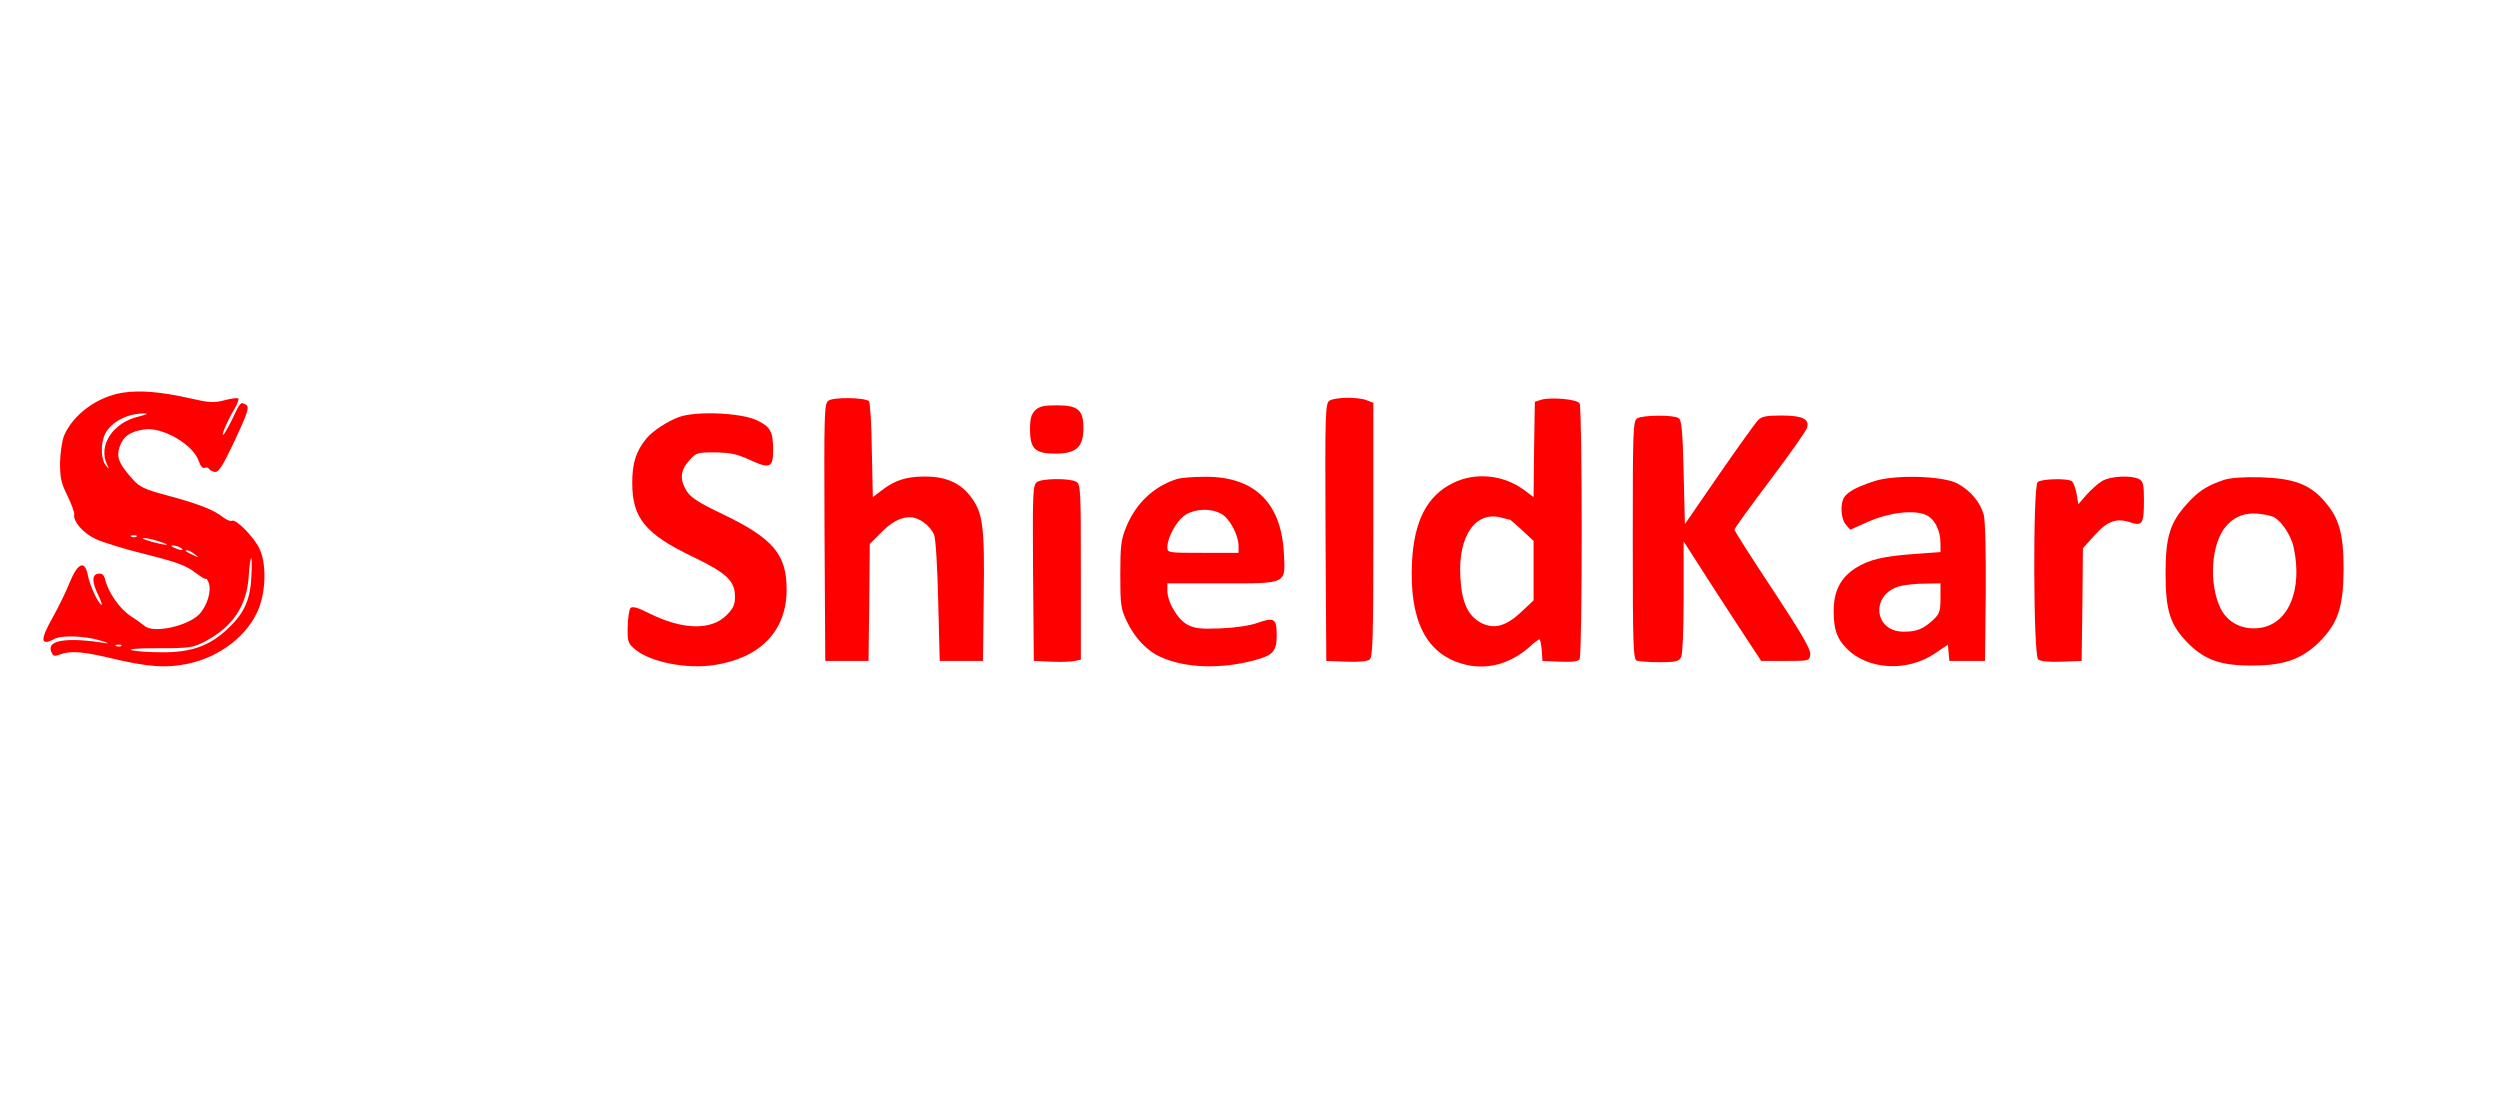 <?xml version="1.0" standalone="no"?>
<!DOCTYPE svg PUBLIC "-//W3C//DTD SVG 20010904//EN"
 "http://www.w3.org/TR/2001/REC-SVG-20010904/DTD/svg10.dtd">
<svg version="1.0" xmlns="http://www.w3.org/2000/svg"
 width="983pt" height="581px" viewBox="0 0 983 181"
 preserveAspectRatio="xMidYMid meet">

<g transform="translate(0,181) scale(0.1,-0.1)"
fill="red" stroke="none">
<path d="M485 1540 c-101 -15 -197 -85 -233 -169 -8 -20 -15 -68 -16 -106 0
-59 4 -80 29 -130 16 -33 28 -66 27 -73 -6 -27 34 -74 83 -97 27 -13 117 -41
199 -61 120 -30 158 -44 193 -71 24 -18 43 -30 44 -25 0 4 4 -3 9 -14 13 -32
-5 -92 -36 -125 -46 -48 -183 -77 -216 -46 -7 6 -32 24 -55 39 -42 28 -86 90
-99 141 -5 21 -12 27 -28 25 -26 -4 -25 -34 3 -90 10 -21 14 -35 9 -32 -14 9
-46 78 -53 118 -12 59 -40 46 -72 -33 -14 -35 -43 -94 -64 -132 -52 -91 -51
-117 4 -88 28 16 121 13 182 -6 28 -8 37 -13 20 -10 -150 24 -231 12 -214 -32
7 -20 12 -21 34 -13 41 16 92 12 200 -14 146 -35 218 -40 304 -22 129 27 240
115 280 221 27 72 28 174 2 230 -21 46 -94 120 -109 111 -5 -3 -21 3 -35 14
-36 29 -98 53 -217 85 -90 24 -110 33 -138 64 -54 60 -65 87 -52 127 14 41 41
61 96 69 70 12 193 -58 215 -123 7 -21 16 -31 24 -28 8 3 15 1 17 -4 2 -4 12
-10 22 -12 16 -2 30 20 80 125 49 106 57 130 45 138 -22 14 -24 13 -54 -52
-16 -33 -33 -63 -37 -65 -10 -6 16 55 43 100 12 20 19 39 16 43 -3 3 -28 0
-54 -7 -42 -11 -60 -10 -138 8 -111 25 -194 32 -260 22z m57 -95 c-99 -24
-157 -114 -121 -188 10 -21 10 -21 -5 -3 -20 25 -21 88 -2 125 24 46 87 79
151 79 21 0 15 -3 -23 -13z m-5 -471 c-3 -3 -12 -4 -19 -1 -8 3 -5 6 6 6 11 1
17 -2 13 -5z m88 -19 c54 -17 33 -18 -30 -1 -27 8 -41 14 -30 14 11 0 38 -5
60 -13z m85 -25 c18 -12 2 -12 -25 0 -13 6 -15 9 -5 9 8 0 22 -4 30 -9z m56
-26 c18 -14 18 -14 -6 -3 -31 14 -36 19 -24 19 6 0 19 -7 30 -16z m222 -93
c-5 -93 -32 -146 -104 -210 -68 -60 -139 -83 -249 -82 -49 0 -102 4 -117 8
-17 5 25 8 105 8 125 0 135 2 184 27 109 58 163 139 171 256 2 39 7 72 10 72
2 0 3 -35 0 -79z m-511 -267 c-3 -3 -12 -4 -19 -1 -8 3 -5 6 6 6 11 1 17 -2
13 -5z"/>
<path d="M3257 1508 c-16 -12 -17 -46 -15 -518 l3 -505 85 0 85 0 3 230 2 230
38 38 c45 47 81 67 120 67 35 0 79 -32 95 -69 6 -15 13 -122 16 -261 l6 -235
85 0 85 0 3 250 c4 278 -3 331 -49 393 -41 56 -98 82 -182 82 -73 0 -118 -14
-171 -55 l-34 -26 -4 185 c-1 101 -7 188 -11 192 -15 15 -141 17 -160 2z"/>
<path d="M5227 1508 c-16 -12 -17 -52 -15 -518 l3 -505 78 -3 c50 -2 84 1 93
9 12 10 14 94 14 510 l0 499 -26 10 c-36 14 -127 12 -147 -2z"/>
<path d="M6060 1512 l-25 -8 -3 -187 -2 -188 -33 25 c-83 63 -195 75 -285 30
-101 -50 -152 -149 -160 -311 -11 -226 54 -358 197 -399 91 -27 185 -4 265 66
18 17 36 30 39 30 3 0 7 -19 9 -42 l3 -43 69 -3 c49 -2 72 1 77 10 11 17 11
989 0 1006 -10 16 -113 25 -151 14z m-122 -472 c1 0 23 -19 47 -41 l45 -42 0
-117 0 -117 -49 -46 c-61 -57 -108 -69 -160 -41 -50 28 -74 81 -79 180 -9 162
61 261 163 232 16 -4 31 -8 33 -8z"/>
<path d="M4070 1470 c-15 -15 -20 -33 -20 -75 0 -76 20 -95 100 -95 82 0 110
26 110 100 0 72 -21 90 -105 90 -52 0 -69 -4 -85 -20z"/>
<path d="M2670 1444 c-45 -16 -104 -55 -128 -84 -41 -50 -56 -96 -56 -175 0
-138 51 -201 239 -291 132 -63 165 -95 165 -156 0 -32 -7 -47 -33 -73 -61 -61
-172 -58 -302 6 -45 23 -68 30 -76 22 -5 -5 -10 -39 -11 -74 -1 -59 1 -65 31
-90 60 -49 201 -77 311 -60 180 28 282 134 283 294 1 140 -52 203 -249 298
-97 46 -129 67 -144 92 -28 45 -25 81 9 119 28 32 32 33 103 33 59 -1 85 -6
135 -29 81 -37 93 -32 93 39 0 73 -11 92 -68 118 -64 28 -237 35 -302 11z"/>
<path d="M6438 1439 c-17 -9 -18 -43 -18 -478 0 -418 2 -470 16 -475 9 -3 49
-6 89 -6 63 0 76 3 85 19 6 12 10 107 10 238 l0 218 63 -98 c34 -54 103 -160
152 -235 l90 -137 95 0 c95 0 95 0 98 26 2 19 -34 82 -147 253 -83 125 -151
232 -151 237 0 6 63 92 139 193 76 101 142 194 146 207 11 35 -17 49 -102 49
-57 0 -77 -4 -90 -18 -10 -10 -79 -106 -153 -213 l-135 -196 -5 204 c-4 166
-8 206 -20 213 -20 13 -140 12 -162 -1z"/>
<path d="M4630 1201 c-93 -29 -164 -96 -202 -190 -20 -48 -23 -75 -23 -186 0
-119 2 -135 26 -185 31 -65 79 -116 134 -140 94 -43 233 -48 365 -13 76 20 90
35 90 100 0 65 -10 71 -77 47 -27 -10 -89 -19 -143 -21 -78 -3 -101 -1 -130
14 -39 20 -80 89 -80 135 l0 28 213 0 c261 0 252 -5 245 122 -11 197 -118 299
-311 297 -45 0 -93 -4 -107 -8z m171 -137 c33 -17 68 -82 69 -126 l0 -28 -140
0 c-139 0 -140 0 -140 23 1 40 38 106 72 127 40 24 98 26 139 4z"/>
<path d="M7370 1192 c-67 -22 -101 -40 -117 -61 -18 -24 -16 -86 5 -110 l17
-20 70 31 c81 36 177 48 226 28 35 -15 59 -60 59 -113 l0 -34 -96 -7 c-129 -9
-184 -22 -238 -56 -59 -38 -86 -90 -86 -169 0 -71 12 -106 48 -144 83 -88 241
-97 351 -22 l50 34 3 -32 3 -32 70 0 70 0 3 268 c1 164 -2 284 -8 307 -14 50
-52 95 -104 123 -58 30 -245 35 -326 9z m260 -460 c0 -51 -4 -62 -27 -84 -41
-38 -66 -48 -118 -48 -118 0 -131 147 -15 179 19 5 63 10 98 10 l62 1 0 -58z"/>
<path d="M8265 1192 c-17 -10 -44 -35 -62 -55 l-31 -36 -7 42 c-4 23 -13 45
-19 49 -18 12 -121 9 -134 -4 -19 -19 -17 -681 2 -697 9 -8 43 -11 93 -9 l78
3 3 222 2 221 45 50 c51 57 86 70 141 52 48 -16 54 -6 54 87 0 61 -3 74 -19
83 -32 16 -113 12 -146 -8z"/>
<path d="M8745 1197 c-68 -23 -101 -44 -148 -97 -65 -72 -82 -129 -82 -270 0
-150 18 -204 90 -277 67 -66 131 -88 260 -86 118 1 187 26 255 93 73 74 94
136 95 285 0 141 -17 202 -77 270 -57 65 -121 88 -248 92 -68 2 -119 -2 -145
-10z m187 -143 c32 -9 76 -71 87 -124 35 -165 -20 -298 -131 -315 -69 -10
-128 19 -157 77 -47 98 -37 255 22 323 43 49 98 61 179 39z"/>
<path d="M4077 1188 c-16 -12 -17 -43 -15 -358 l3 -345 70 -3 c38 -2 80 0 92
3 l23 5 0 345 c0 330 -1 345 -19 355 -27 14 -134 13 -154 -2z"/>
</g>
</svg>
